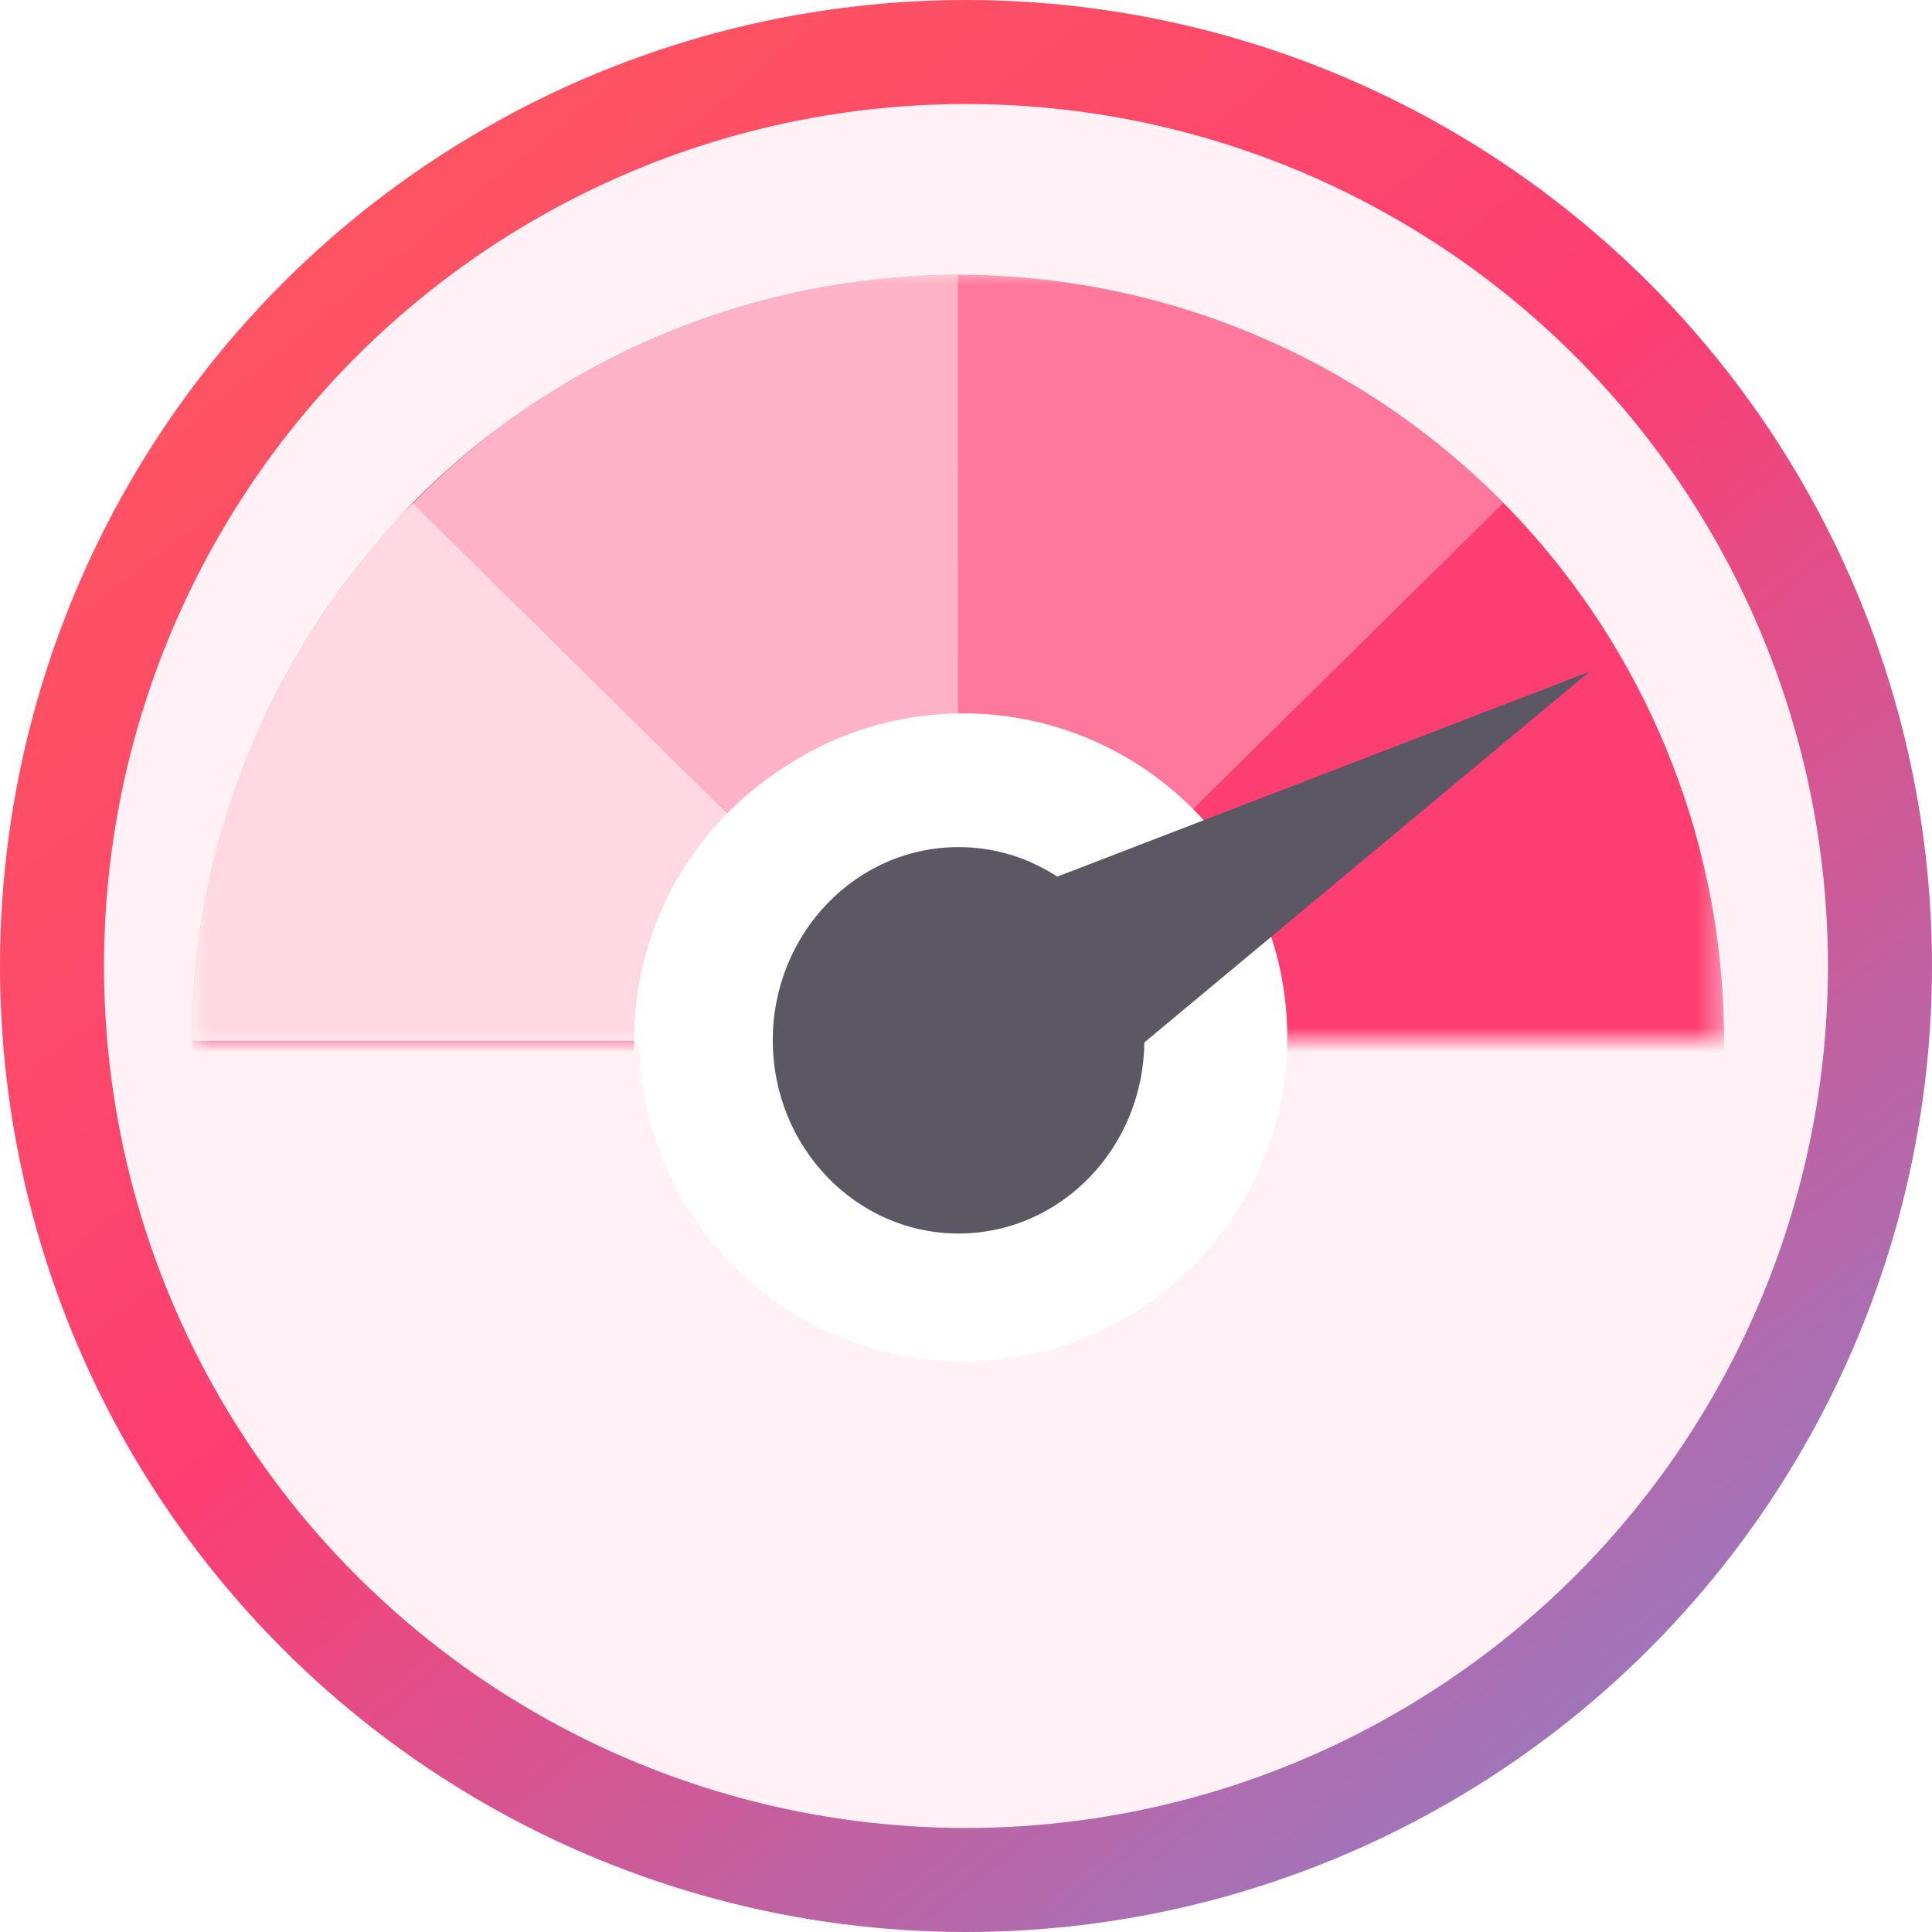 <svg width="78" height="78" viewBox="0 0 78 78" fill="none" xmlns="http://www.w3.org/2000/svg">
<circle cx="39" cy="39" r="39" fill="url(#paint0_linear)"/>
<circle cx="38.999" cy="39" r="34.8" fill="#FFF1F5"/>
<g filter="url(#filter0_d)">
<mask id="mask0" mask-type="alpha" maskUnits="userSpaceOnUse" x="7" y="7" width="63" height="32">
<rect x="7.801" y="7.8" width="61.8" height="31.2" fill="#C4C4C4"/>
</mask>
<g mask="url(#mask0)">
<circle cx="38.678" cy="39.022" r="30.928" fill="#FD3E72"/>
<path d="M7.752 39.022H38.68L16.673 17.313C12.213 21.476 7.752 29.343 7.752 39.022Z" fill="white" fill-opacity="0.8"/>
<path d="M16.675 17.313L38.682 39.022L38.681 8.094C30.949 8.094 23.217 10.721 16.675 17.313Z" fill="white" fill-opacity="0.6"/>
<path d="M60.684 17.313L38.679 39.022L38.678 8.095C45.827 8.01 54.439 10.771 60.684 17.313Z" fill="white" fill-opacity="0.3"/>
<circle cx="38.679" cy="39.022" r="13.085" fill="white"/>
</g>
</g>
<g filter="url(#filter1_d)">
<circle cx="38.886" cy="38.885" r="13.085" fill="white"/>
<ellipse cx="38.699" cy="39" rx="7.5" ry="7.8" fill="#5B5863"/>
<path d="M64.173 24.117L42.899 41.836L38.399 34.042L64.173 24.117Z" fill="#5B5863"/>
</g>
<defs>
<filter id="filter0_d" x="3.801" y="6.8" width="69.8" height="39.2" filterUnits="userSpaceOnUse" color-interpolation-filters="sRGB">
<feFlood flood-opacity="0" result="BackgroundImageFix"/>
<feColorMatrix in="SourceAlpha" type="matrix" values="0 0 0 0 0 0 0 0 0 0 0 0 0 0 0 0 0 0 127 0"/>
<feOffset dy="3"/>
<feGaussianBlur stdDeviation="2"/>
<feColorMatrix type="matrix" values="0 0 0 0 0 0 0 0 0 0 0 0 0 0 0 0 0 0 0.15 0"/>
<feBlend mode="normal" in2="BackgroundImageFix" result="effect1_dropShadow"/>
<feBlend mode="normal" in="SourceGraphic" in2="effect1_dropShadow" result="shape"/>
</filter>
<filter id="filter1_d" x="21.801" y="19.4" width="48.726" height="39.569" filterUnits="userSpaceOnUse" color-interpolation-filters="sRGB">
<feFlood flood-opacity="0" result="BackgroundImageFix"/>
<feColorMatrix in="SourceAlpha" type="matrix" values="0 0 0 0 0 0 0 0 0 0 0 0 0 0 0 0 0 0 127 0"/>
<feOffset dy="3"/>
<feGaussianBlur stdDeviation="2"/>
<feColorMatrix type="matrix" values="0 0 0 0 0 0 0 0 0 0 0 0 0 0 0 0 0 0 0.15 0"/>
<feBlend mode="normal" in2="BackgroundImageFix" result="effect1_dropShadow"/>
<feBlend mode="normal" in="SourceGraphic" in2="effect1_dropShadow" result="shape"/>
</filter>
<linearGradient id="paint0_linear" x1="-4" y1="-12.5" x2="87.5" y2="101.5" gradientUnits="userSpaceOnUse">
<stop stop-color="#FE6556"/>
<stop offset="0.438" stop-color="#FD3E72"/>
<stop offset="1" stop-color="#49A8FF"/>
</linearGradient>
</defs>
</svg>
